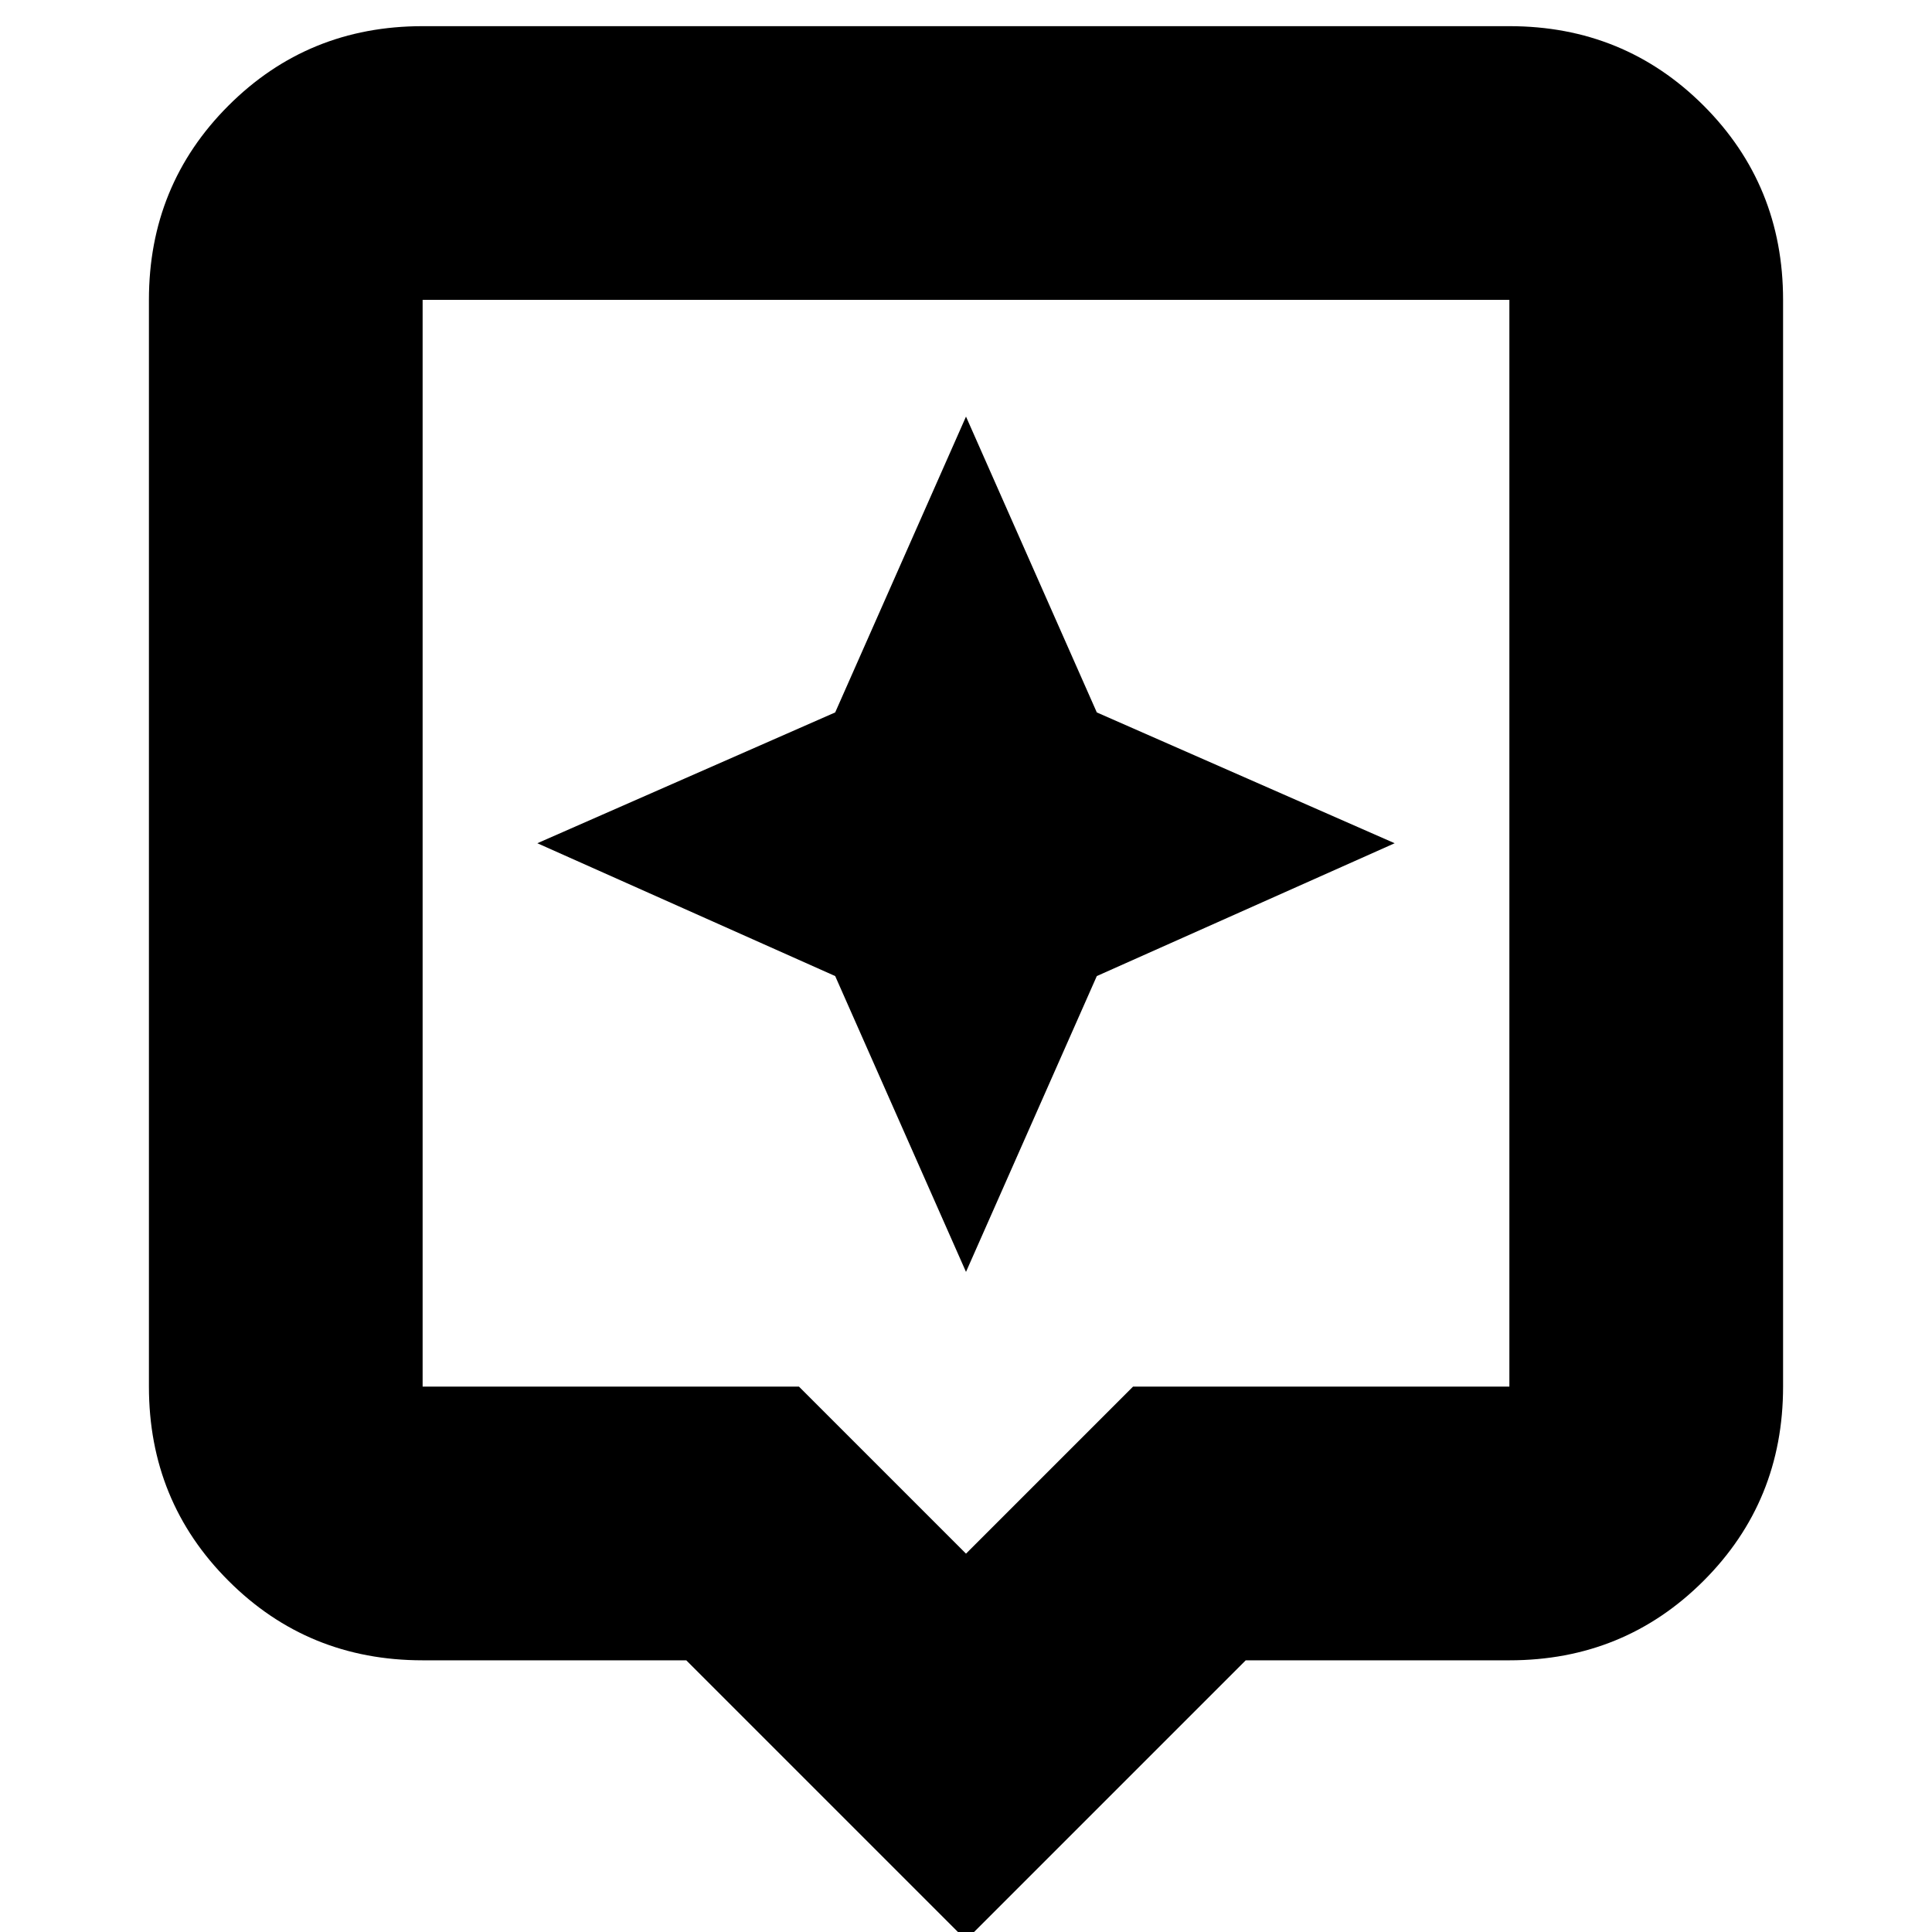 <svg xmlns="http://www.w3.org/2000/svg" height="24" width="24"><path d="m12 24.1-3.475-3.475H5.25q-1.425 0-2.412-.988-.988-.987-.988-2.412v-13.5q0-1.425.988-2.413Q3.825.325 5.25.325h13.5q1.425 0 2.413.987.987.988.987 2.413v13.5q0 1.425-.987 2.412-.988.988-2.413.988h-3.275Zm-6.75-6.875h4.675L12 19.3l2.075-2.075h4.675v-13.5H5.25v13.5Zm0-13.5v13.5-13.5Zm8.375 8.4 3.7-1.65-3.7-1.625L12 5.175 10.375 8.85l-3.7 1.625 3.7 1.65L12 15.8Z"/></svg>